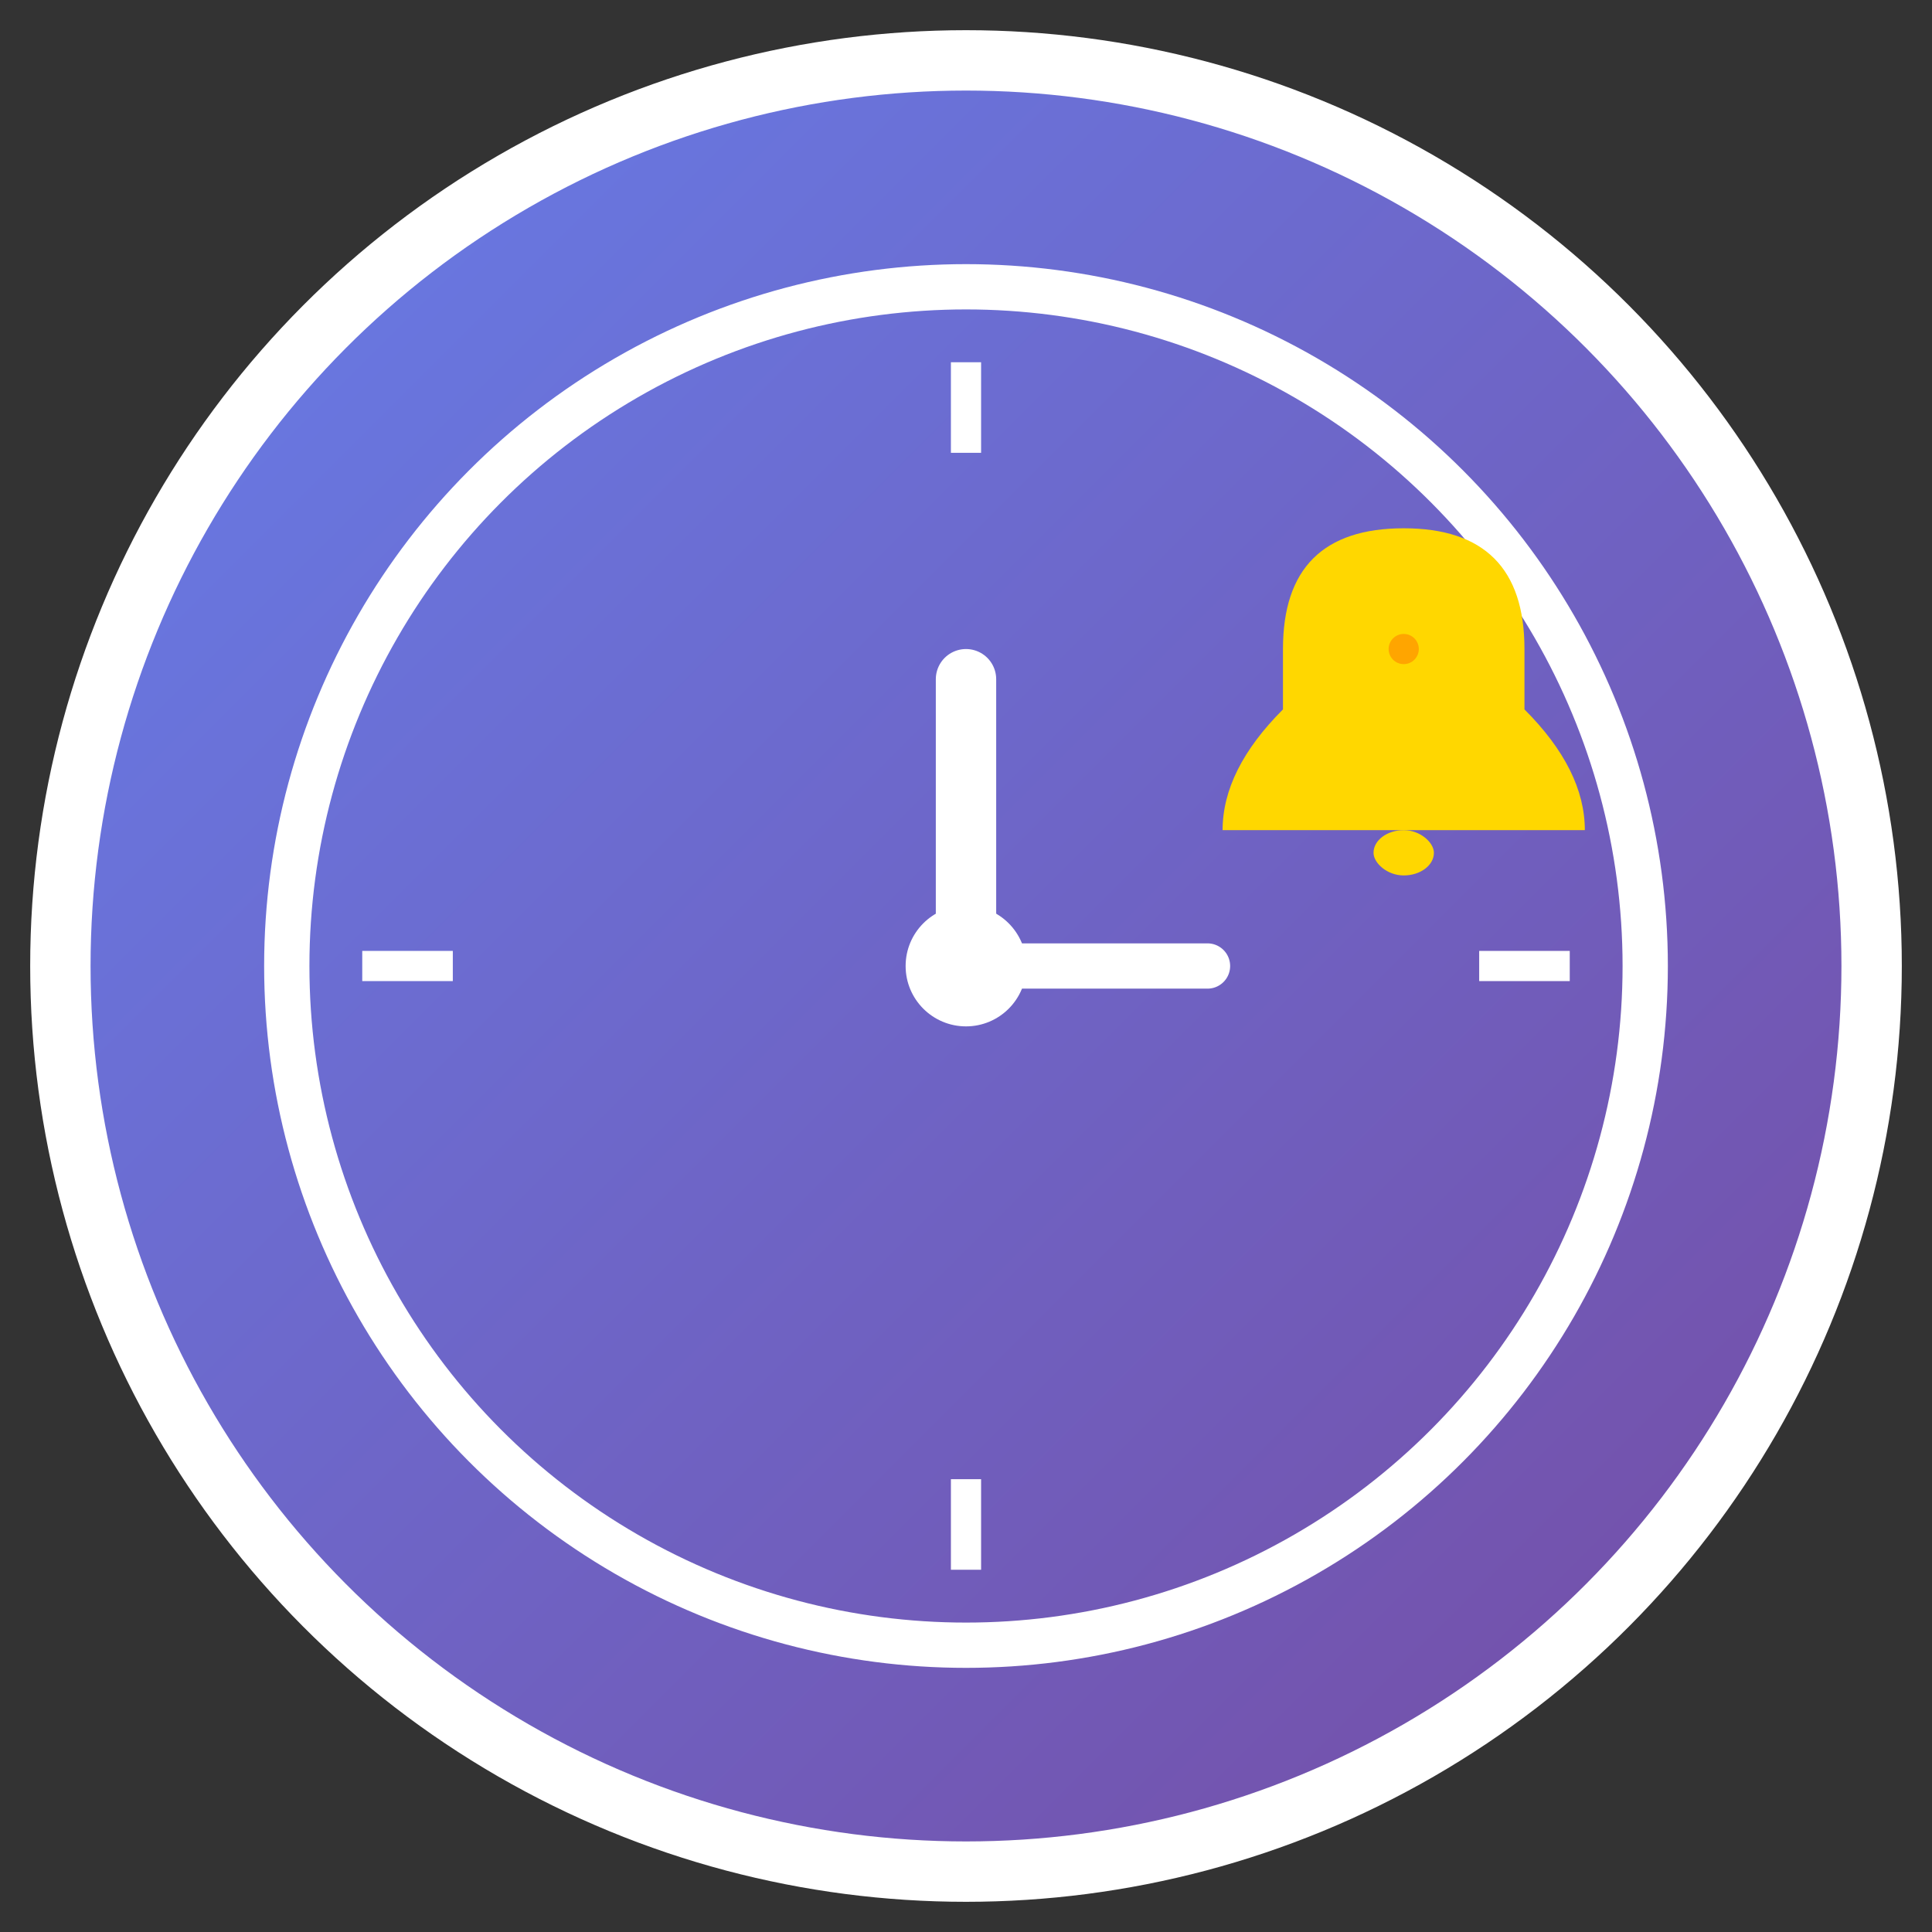 <svg width="128" height="128" viewBox="0 0 128 128" xmlns="http://www.w3.org/2000/svg">
  <rect x="0" y="0" width="128" height="128" fill="#333333" stroke="none"/>
  <defs>
    <linearGradient id="grad1" x1="0%" y1="0%" x2="100%" y2="100%">
      <stop offset="0%" style="stop-color:#667eea;stop-opacity:1" />
      <stop offset="100%" style="stop-color:#764ba2;stop-opacity:1" />
    </linearGradient>
  </defs>
  
  <!-- 背景圆形 -->
  <circle cx="64" cy="64" r="60" fill="url(#grad1)" stroke="#fff" stroke-width="4"/>
  
  <!-- 时钟外圈 -->
  <circle cx="64" cy="64" r="45" fill="none" stroke="#fff" stroke-width="3"/>
  
  <!-- 时钟刻度 -->
  <g stroke="#fff" stroke-width="2">
    <line x1="64" y1="24" x2="64" y2="30" />
    <line x1="104" y1="64" x2="98" y2="64" />
    <line x1="64" y1="104" x2="64" y2="98" />
    <line x1="24" y1="64" x2="30" y2="64" />
  </g>
  
  <!-- 时针 -->
  <line x1="64" y1="64" x2="64" y2="45" stroke="#fff" stroke-width="4" stroke-linecap="round"/>
  
  <!-- 分针 -->
  <line x1="64" y1="64" x2="80" y2="64" stroke="#fff" stroke-width="3" stroke-linecap="round"/>
  
  <!-- 中心点 -->
  <circle cx="64" cy="64" r="4" fill="#fff"/>
  
  <!-- 提醒铃铛 -->
  <g transform="translate(85, 35)">
    <path d="M0,8 Q0,0 8,0 Q16,0 16,8 L16,12 Q20,16 20,20 L-4,20 Q-4,16 0,12 Z" fill="#FFD700"/>
    <rect x="6" y="20" width="4" height="3" rx="2" fill="#FFD700"/>
    <circle cx="8" cy="8" r="1" fill="#FFA500"/>
  </g>
</svg>
